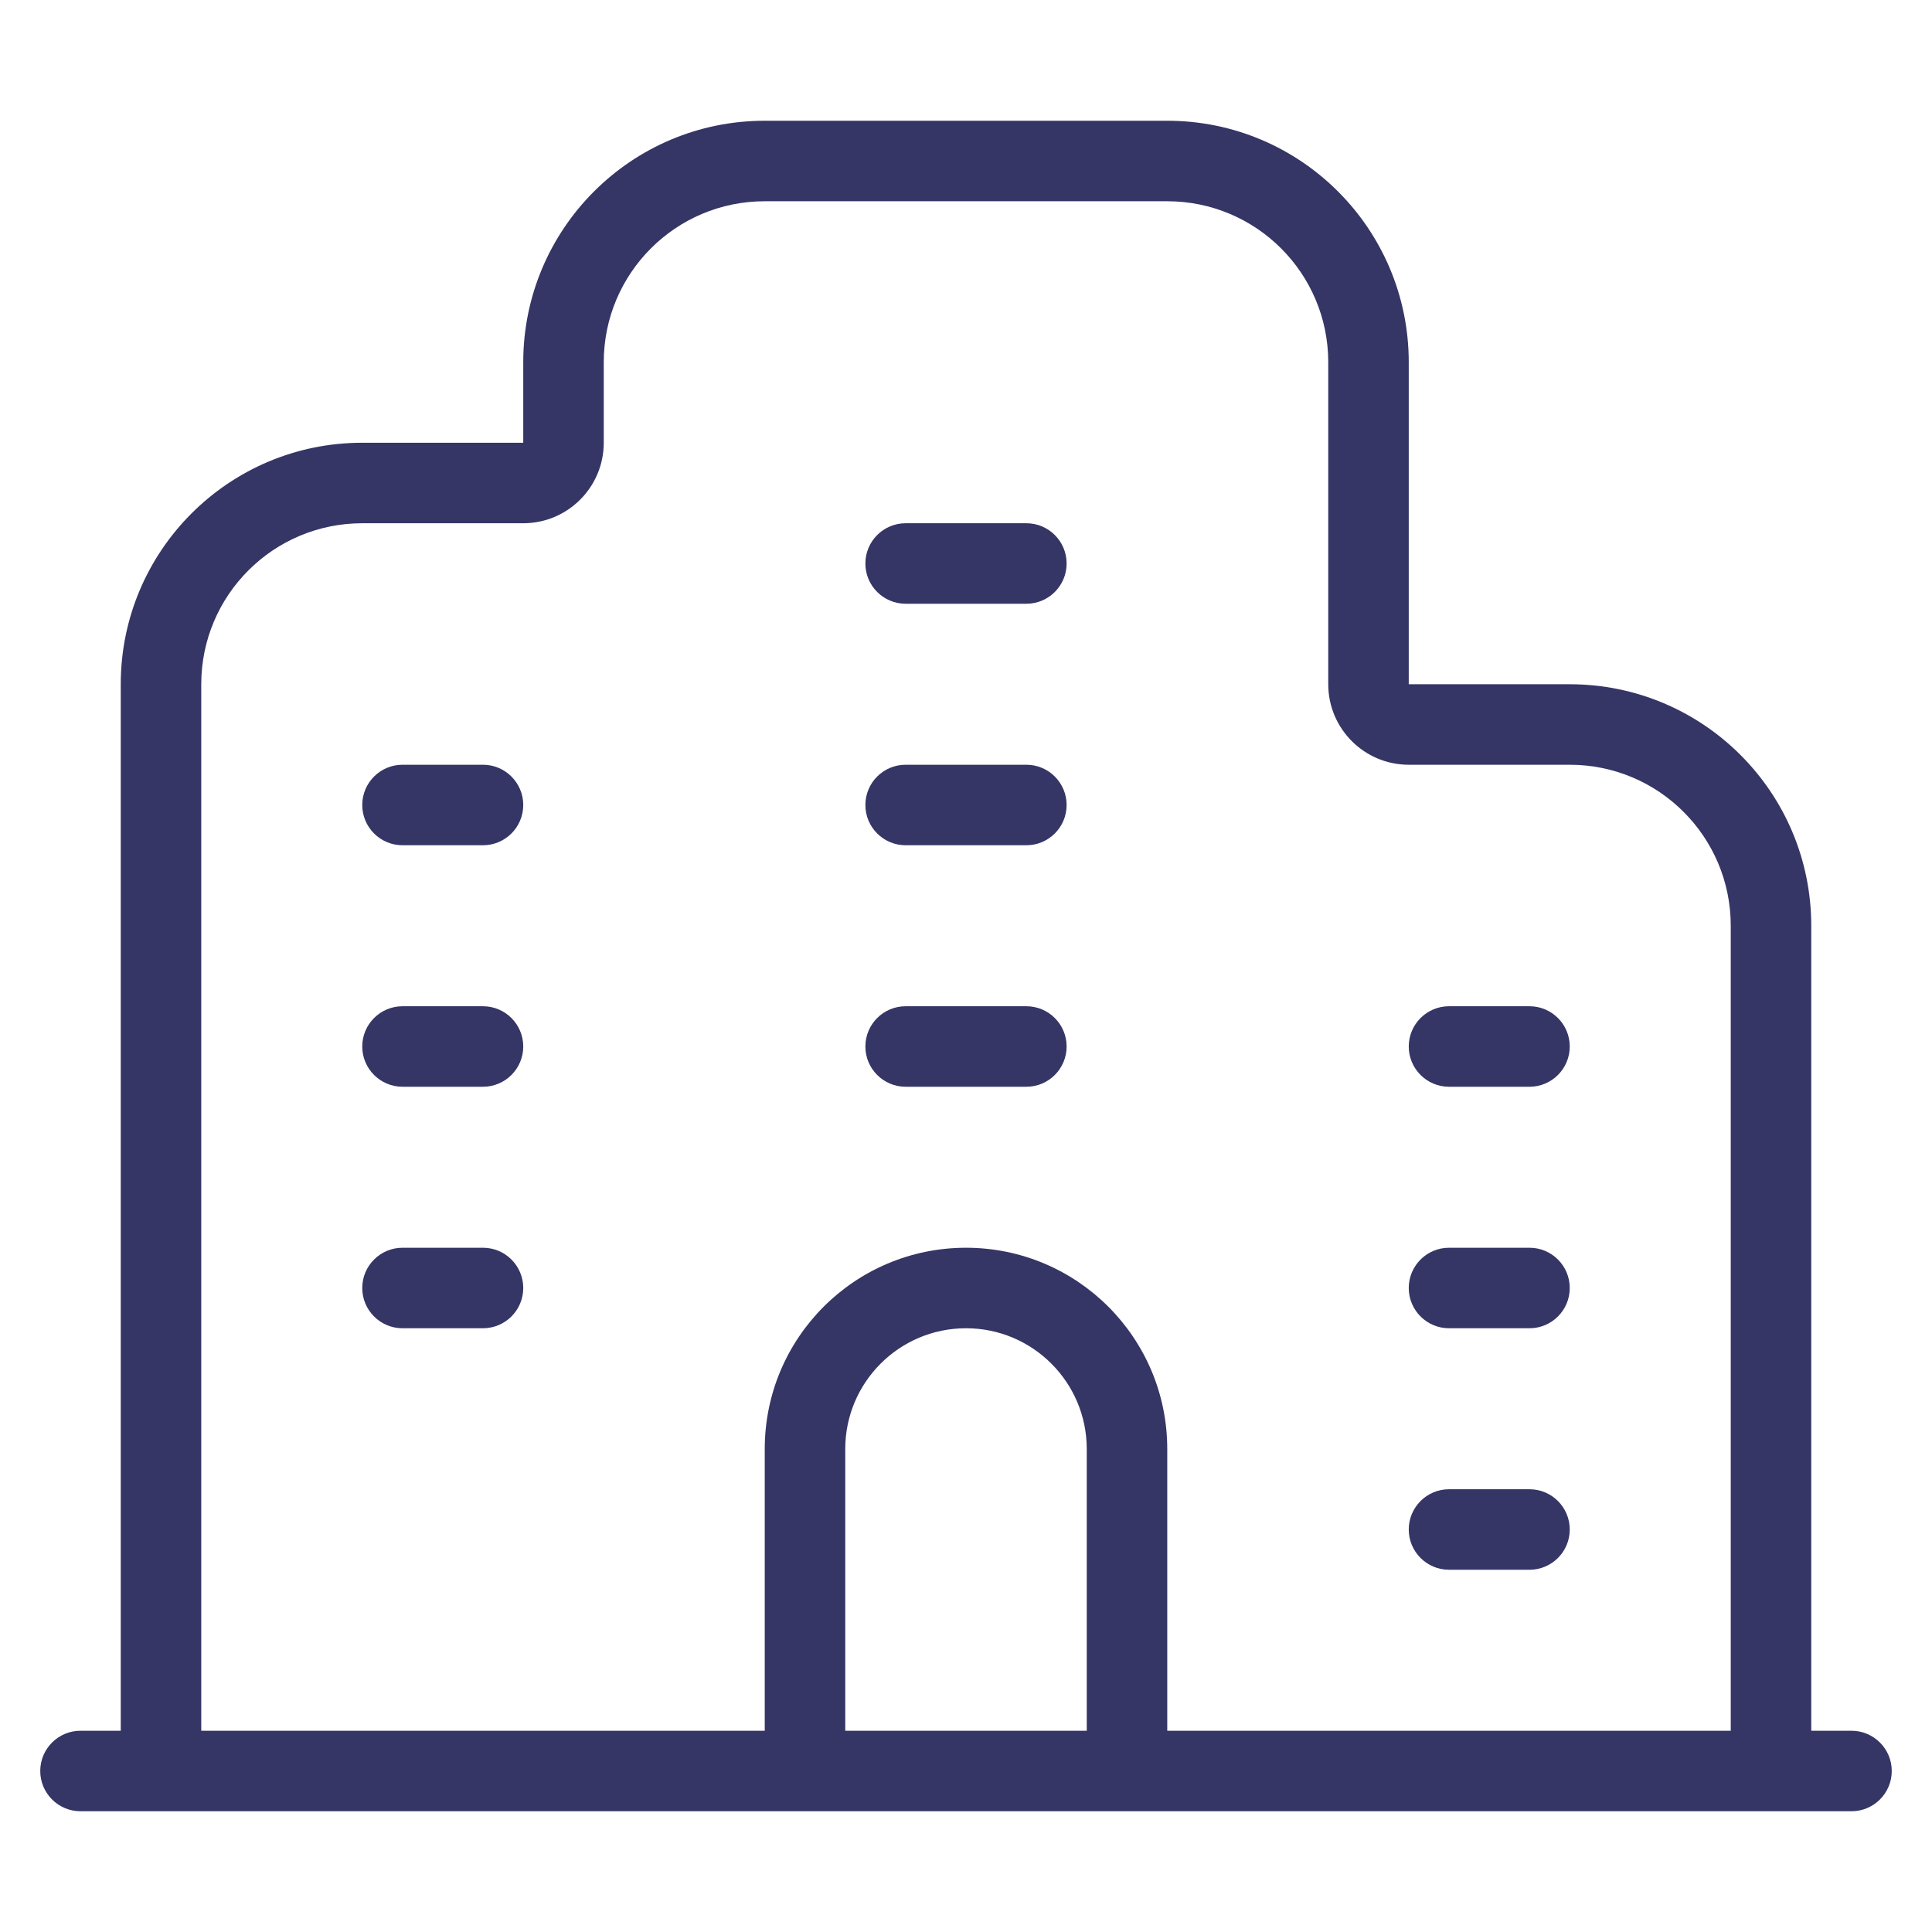 <svg width="24" height="24" viewBox="0 0 24 24" fill="none" xmlns="http://www.w3.org/2000/svg">
<path d="M12.75 10.5C13.026 10.5 13.25 10.276 13.25 10C13.25 9.724 13.026 9.5 12.75 9.5H11.25C10.974 9.5 10.75 9.724 10.75 10C10.75 10.276 10.974 10.5 11.25 10.5H12.75Z" fill="#353566"/>
<path d="M13.25 7C13.25 7.276 13.026 7.5 12.75 7.5H11.25C10.974 7.5 10.75 7.276 10.75 7C10.75 6.724 10.974 6.5 11.25 6.5H12.75C13.026 6.5 13.25 6.724 13.25 7Z" fill="#353566"/>
<path d="M12.75 13.5C13.026 13.5 13.25 13.276 13.25 13C13.25 12.724 13.026 12.5 12.75 12.5H11.25C10.974 12.5 10.75 12.724 10.75 13C10.75 13.276 10.974 13.5 11.25 13.5H12.75Z" fill="#353566"/>
<path d="M6.5 16C6.5 16.276 6.276 16.5 6 16.5H5C4.724 16.5 4.5 16.276 4.5 16C4.5 15.724 4.724 15.5 5 15.5H6C6.276 15.5 6.5 15.724 6.5 16Z" fill="#353566"/>
<path d="M6 13.5C6.276 13.5 6.5 13.276 6.5 13C6.5 12.724 6.276 12.5 6 12.5H5C4.724 12.5 4.5 12.724 4.5 13C4.5 13.276 4.724 13.5 5 13.5H6Z" fill="#353566"/>
<path d="M6.5 10C6.5 10.276 6.276 10.5 6 10.5H5C4.724 10.5 4.5 10.276 4.5 10C4.5 9.724 4.724 9.5 5 9.5H6C6.276 9.5 6.5 9.724 6.5 10Z" fill="#353566"/>
<path d="M19 16.5C19.276 16.5 19.5 16.276 19.5 16C19.5 15.724 19.276 15.5 19 15.5H18C17.724 15.5 17.5 15.724 17.5 16C17.5 16.276 17.724 16.5 18 16.5H19Z" fill="#353566"/>
<path d="M19.5 13C19.5 13.276 19.276 13.5 19 13.5H18C17.724 13.5 17.5 13.276 17.5 13C17.5 12.724 17.724 12.5 18 12.5H19C19.276 12.5 19.5 12.724 19.5 13Z" fill="#353566"/>
<path d="M19 19.5C19.276 19.5 19.5 19.276 19.5 19C19.5 18.724 19.276 18.5 19 18.5H18C17.724 18.5 17.5 18.724 17.5 19C17.5 19.276 17.724 19.5 18 19.5H19Z" fill="#353566"/>
<path fill-rule="evenodd" clip-rule="evenodd" d="M9.5 1.5C7.843 1.5 6.5 2.843 6.5 4.5V5.5H4.5C2.843 5.5 1.5 6.843 1.5 8.5V21.5H1C0.724 21.5 0.5 21.724 0.5 22C0.5 22.276 0.724 22.5 1 22.5H23C23.276 22.5 23.5 22.276 23.5 22C23.5 21.724 23.276 21.5 23 21.5H22.5V11.5C22.5 9.843 21.157 8.5 19.5 8.5H17.5V4.5C17.5 2.843 16.157 1.5 14.5 1.5H9.5ZM2.5 21.5V8.5C2.5 7.395 3.395 6.5 4.5 6.5H6.5C7.052 6.5 7.5 6.052 7.5 5.5V4.5C7.5 3.395 8.395 2.5 9.5 2.5H14.5C15.605 2.5 16.5 3.395 16.5 4.5V8.5C16.5 9.052 16.948 9.5 17.5 9.5H19.5C20.605 9.5 21.5 10.395 21.5 11.5V21.5H14.5V18C14.5 16.619 13.381 15.5 12 15.5C10.619 15.5 9.5 16.619 9.5 18V21.5H2.5ZM13.5 18V21.5H10.5V18C10.5 17.172 11.172 16.5 12 16.5C12.828 16.5 13.5 17.172 13.5 18Z" fill="#353566"/>
</svg>
